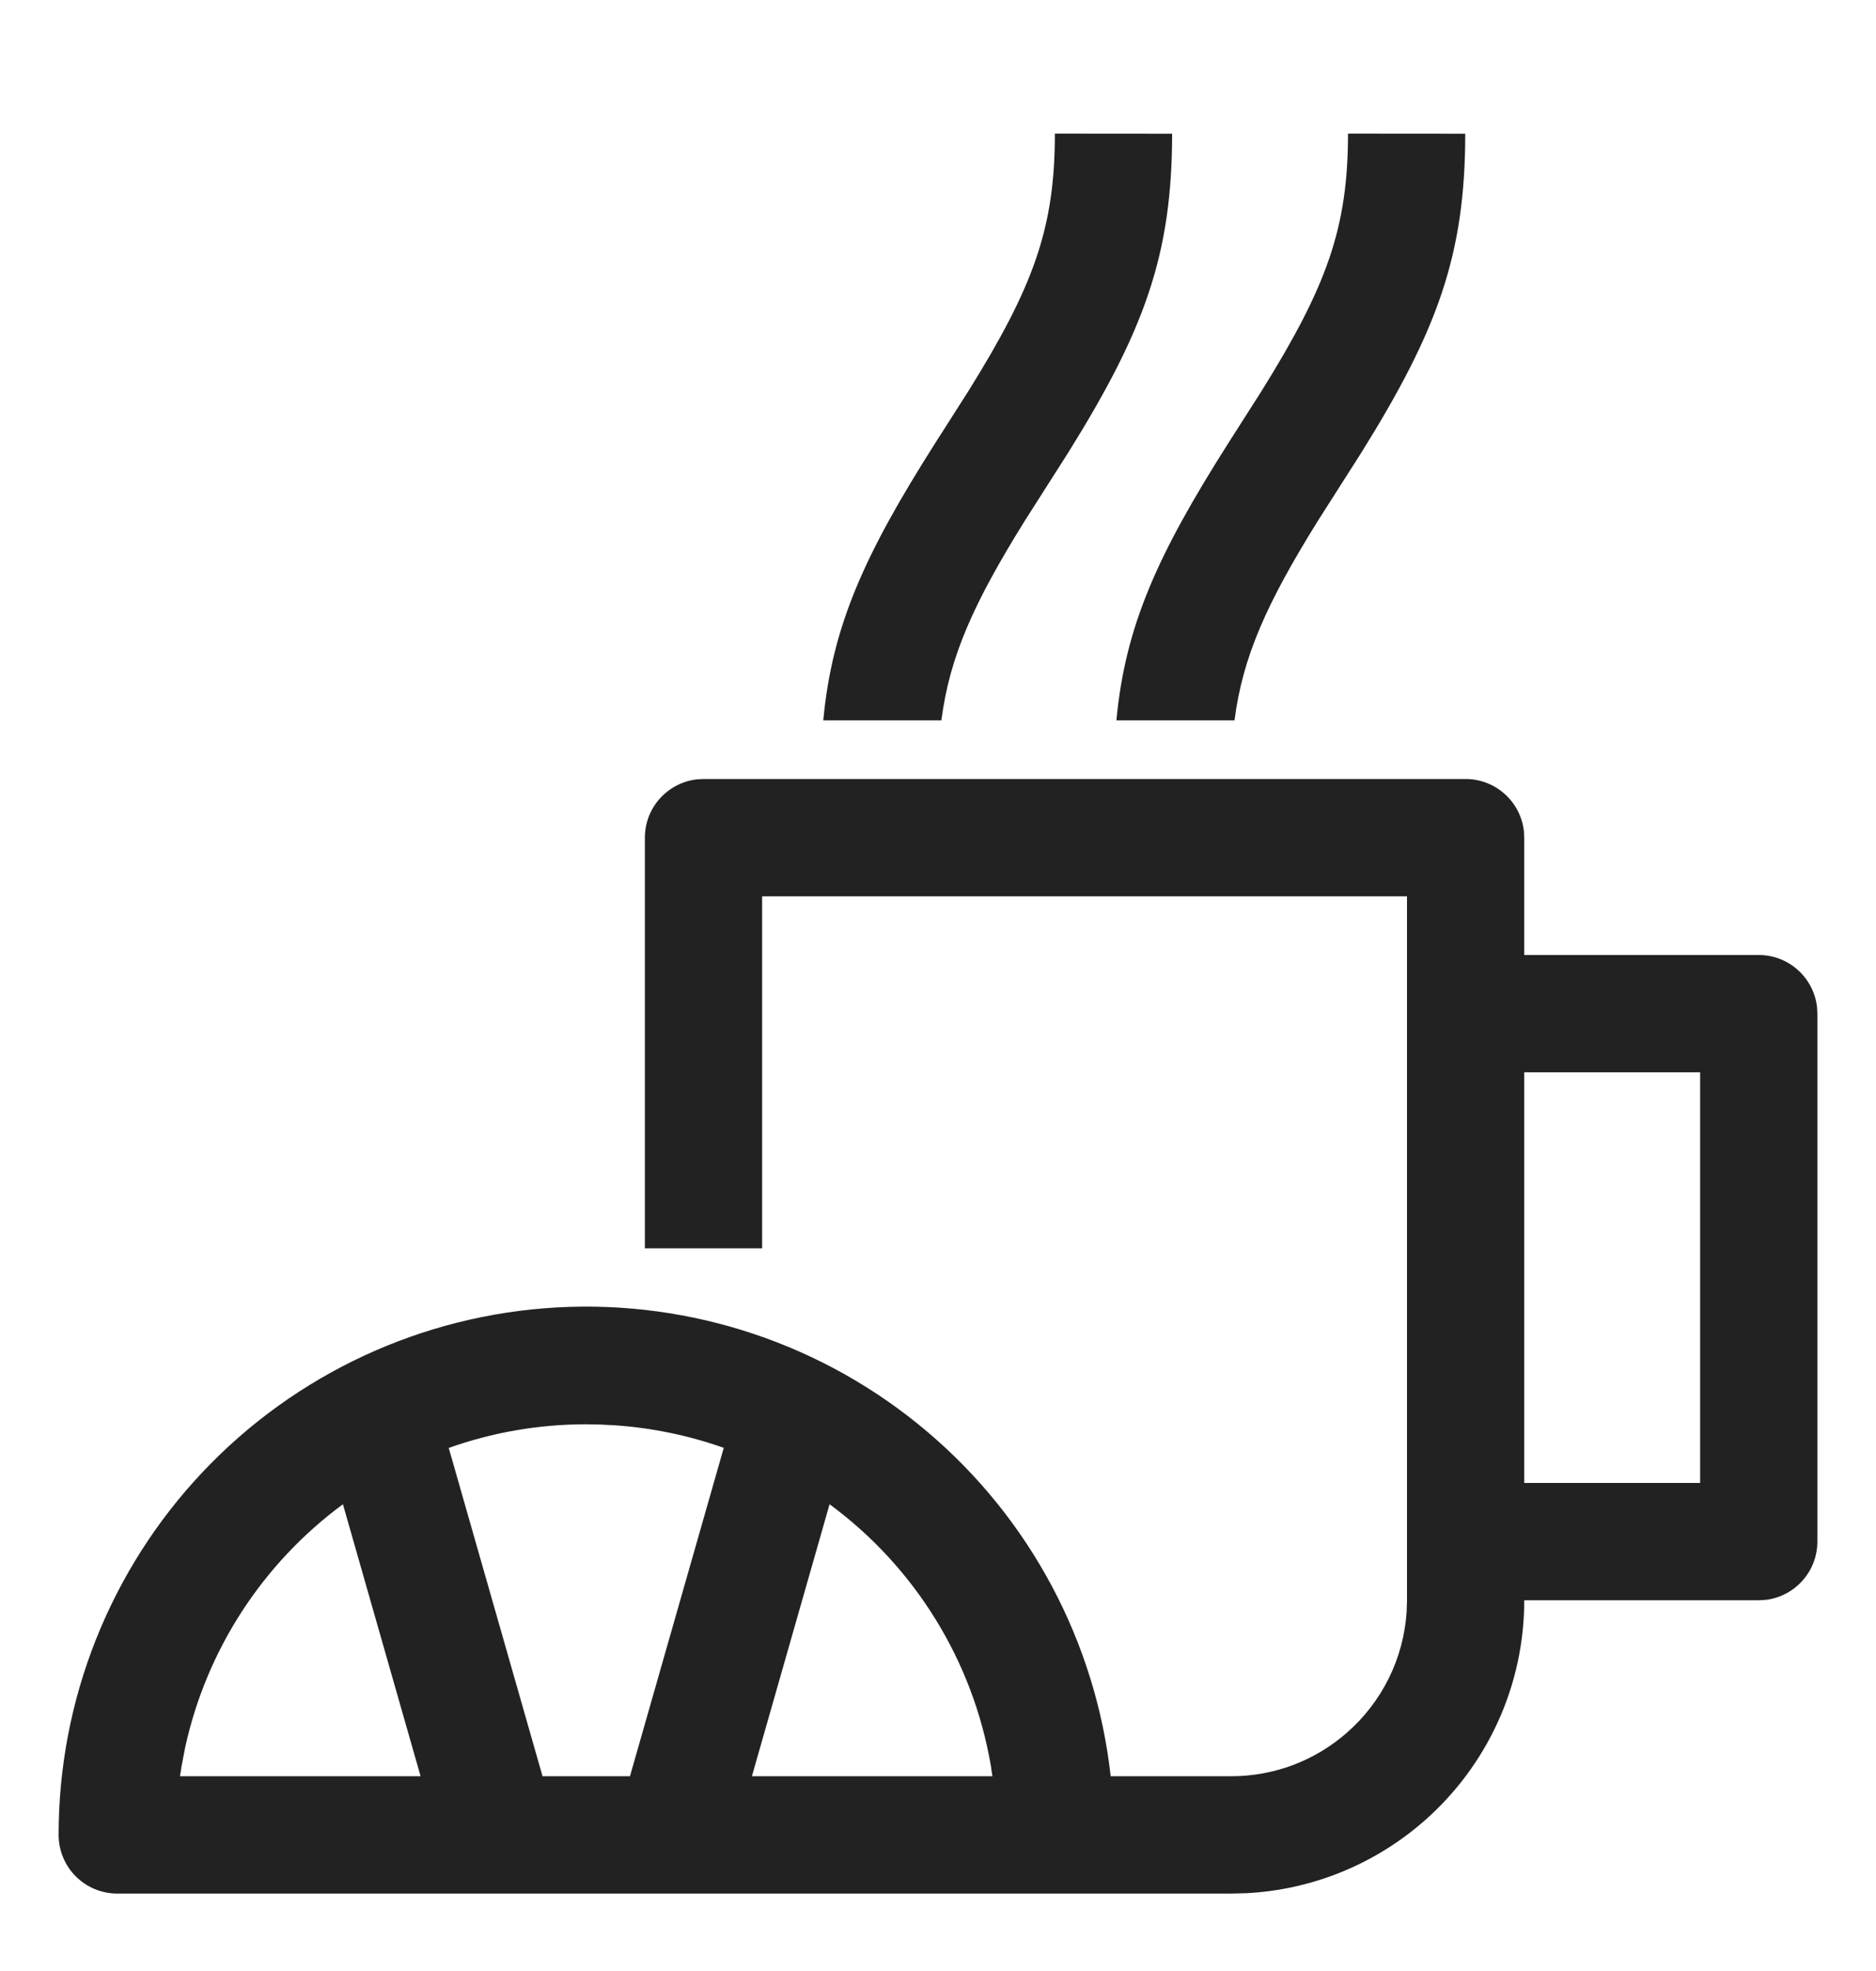 <svg width="20" height="21" viewBox="0 0 20 21" fill="none" xmlns="http://www.w3.org/2000/svg">
<g clip-path="url(#clip0_24_10230)">
<path d="M1.25 20.175C1.084 20.175 0.925 20.109 0.808 19.992C0.691 19.875 0.625 19.716 0.625 19.55C0.624 18.112 1.174 16.727 2.162 15.682C3.15 14.637 4.501 14.01 5.937 13.93C7.373 13.85 8.785 14.323 9.883 15.252C10.982 16.181 11.682 17.495 11.841 18.925H13.125C13.585 18.925 14.018 18.759 14.357 18.463C14.543 18.301 14.695 18.104 14.805 17.883C14.915 17.662 14.979 17.422 14.996 17.176L15 17.05V9.55H8.125V13.3H6.875V8.925C6.875 8.772 6.931 8.624 7.033 8.51C7.135 8.395 7.275 8.322 7.427 8.304L7.5 8.3H15.625C15.778 8.3 15.926 8.356 16.04 8.458C16.155 8.56 16.228 8.7 16.246 8.852L16.25 8.925V10.175H18.75C18.903 10.175 19.051 10.231 19.165 10.333C19.28 10.435 19.353 10.575 19.371 10.727L19.375 10.8V16.425C19.375 16.578 19.319 16.726 19.217 16.84C19.115 16.955 18.975 17.028 18.823 17.046L18.75 17.05H16.25C16.25 17.496 16.155 17.938 15.97 18.344C15.785 18.75 15.515 19.112 15.179 19.405C14.652 19.865 13.986 20.135 13.288 20.171L13.125 20.175H1.25ZM3.656 16.027C2.798 16.659 2.199 17.582 1.973 18.623L1.937 18.811L1.919 18.925H4.484L3.656 16.027ZM6.25 15.175C5.736 15.175 5.242 15.264 4.784 15.427L5.784 18.925H6.716L7.716 15.426C7.342 15.294 6.952 15.213 6.557 15.186L6.401 15.178L6.25 15.175ZM8.844 16.027L8.016 18.925H10.58L10.563 18.811C10.372 17.696 9.756 16.698 8.844 16.027ZM18.125 11.425H16.25V15.8H18.125V11.425ZM12.496 1.425C12.495 2.714 12.202 3.515 11.393 4.815L10.922 5.554C10.381 6.424 10.124 6.993 10.036 7.675H8.777C8.871 6.667 9.219 5.903 9.971 4.72L10.322 4.17C11.02 3.05 11.246 2.429 11.246 1.424L12.496 1.425ZM15.621 1.425C15.62 2.714 15.327 3.515 14.518 4.815L14.047 5.554C13.506 6.424 13.249 6.993 13.161 7.675H11.902C11.996 6.667 12.344 5.903 13.096 4.72L13.447 4.17C14.145 3.05 14.371 2.429 14.371 1.424L15.621 1.425Z" fill="#222222"/>
</g>
<defs>
<clipPath id="clip0_24_10230">
<rect width="20" height="20" fill="white" transform="translate(0 0.8)"/>
</clipPath>
</defs>
</svg>
